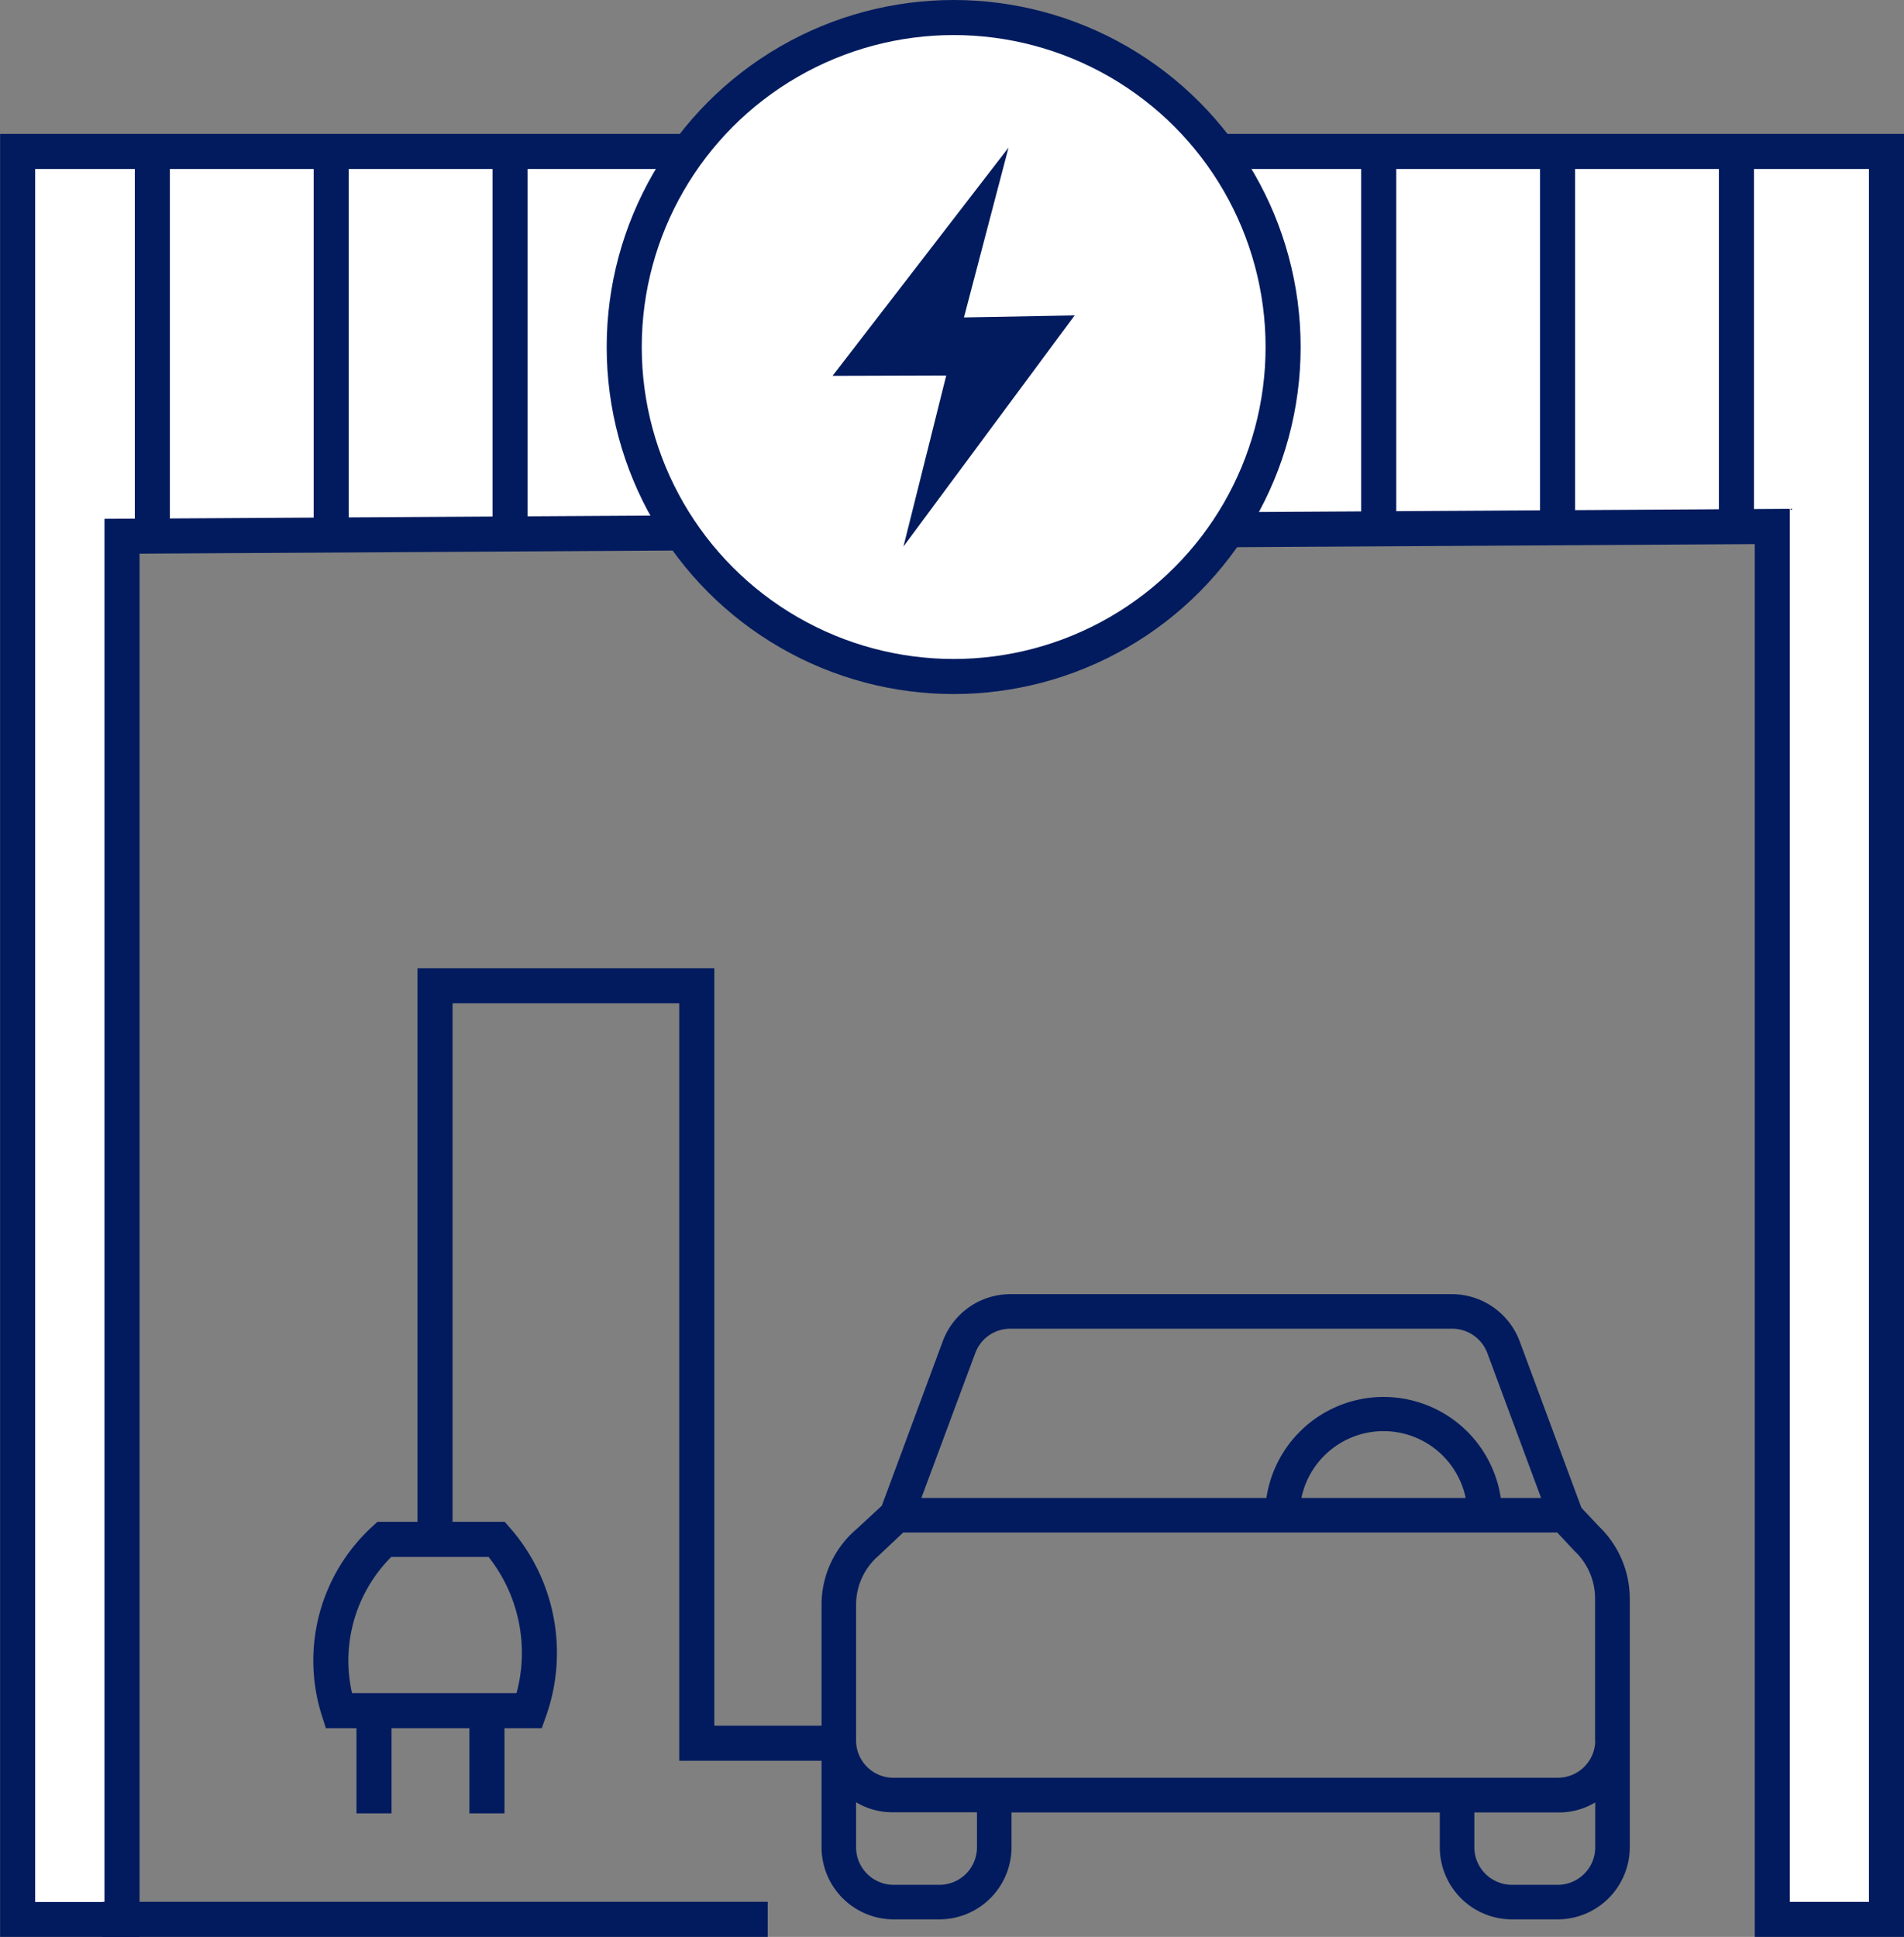 <svg xmlns:xlink="http://www.w3.org/1999/xlink" xmlns="http://www.w3.org/2000/svg" width="54.303" height="55.234" viewBox="0 0 54.303 55.234">
  <rect x="0" y="0" width="54.303" height="55.234" fill="#808080" stroke="none"/>
  <g id="Group_2409" data-name="Group 2409" transform="translate(-135.415 -484.861)">
    <path id="Path_9206" data-name="Path 9206" d="M185.962,501.294v39.722h3.256V490.6h-53.3v50.42h2.977V501.573Z" transform="translate(0 -1.42)" fill="#fff"/>
    <line id="Line_499" data-name="Line 499" y2="11.074" transform="translate(184.939 489.069)" fill="none" stroke="#021b5e" stroke-miterlimit="10" stroke-width="1"/>
    <line id="Line_500" data-name="Line 500" y2="11.074" transform="translate(139.76 489.069)" fill="none" stroke="#021b5e" stroke-miterlimit="10" stroke-width="1"/>
    <line id="Line_501" data-name="Line 501" y2="11.074" transform="translate(149.962 489.069)" fill="none" stroke="#021b5e" stroke-miterlimit="10" stroke-width="1"/>
    <line id="Line_502" data-name="Line 502" y2="11.074" transform="translate(144.861 489.069)" fill="none" stroke="#021b5e" stroke-miterlimit="10" stroke-width="1"/>
    <line id="Line_503" data-name="Line 503" y2="11.074" transform="translate(174.737 489.069)" fill="none" stroke="#021b5e" stroke-miterlimit="10" stroke-width="1"/>
    <line id="Line_504" data-name="Line 504" y2="11.074" transform="translate(179.838 489.069)" fill="none" stroke="#021b5e" stroke-miterlimit="10" stroke-width="1"/>
    <path id="Path_9207" data-name="Path 9207" d="M185.962,501.294v39.722h3.256V490.6h-53.3v50.42h2.977V501.573Z" transform="translate(0 -1.42)" fill="none" stroke="#021b5e" stroke-miterlimit="10" stroke-width="1"/>
    <circle id="Ellipse_255" data-name="Ellipse 255" cx="9.396" cy="9.396" r="9.396" transform="translate(153.218 485.361)" fill="#fff" stroke="#021b5e" stroke-miterlimit="10" stroke-width="1"/>
    <path id="Path_9208" data-name="Path 9208" d="M169.837,501.826l4.883-6.591-3.157.058,1.271-4.844-5.019,6.51,3.242-.01Z" transform="translate(-8.655 -1.38)" fill="#021b5e"/>
    <g id="Group_2407" data-name="Group 2407" transform="translate(158.846 521.765)">
      <g id="Group_2406" data-name="Group 2406" transform="translate(0 0)">
        <path id="Path_9209" data-name="Path 9209" d="M192.3,541.944l-.5-.532-1.763-4.753a2.07,2.07,0,0,0-1.926-1.339H175.511a2.061,2.061,0,0,0-1.925,1.339l-1.739,4.694-.724.67a2.831,2.831,0,0,0-.995,2.153V551.1a2.058,2.058,0,0,0,2.059,2.049h1.3a2.059,2.059,0,0,0,2.059-2.049v-1h12.215v1a2.058,2.058,0,0,0,2.059,2.049h1.3a2.059,2.059,0,0,0,2.059-2.049v-7.107A2.859,2.859,0,0,0,192.3,541.944Zm-17.786-4.95a1.066,1.066,0,0,1,1-.689h12.6a1.073,1.073,0,0,1,1,.689l1.536,4.138H189.5a3.379,3.379,0,0,0-6.684,0h-9.841Zm13.984,4.138h-4.684a2.392,2.392,0,0,1,4.684,0ZM174.561,551.1a1.071,1.071,0,0,1-1.074,1.064h-1.3a1.071,1.071,0,0,1-1.074-1.064v-1.291a2,2,0,0,0,1.074.286h2.374Zm17.633,0a1.071,1.071,0,0,1-1.074,1.064h-1.3a1.074,1.074,0,0,1-1.074-1.064v-1h2.374a2,2,0,0,0,1.074-.286V551.1Zm-1.074-1.989H172.187a1.064,1.064,0,0,1-1.074-1.054v-3.881a1.851,1.851,0,0,1,.655-1.409l.02-.02.67-.63H191.11l.473.507c0,.01.02.015.025.025a1.858,1.858,0,0,1,.581,1.344v4.063h.005A1.066,1.066,0,0,1,191.12,549.11Z" transform="translate(-170.128 -535.319)" fill="#021b5e"/>
      </g>
    </g>
    <g id="Group_2409-2" data-name="Group 2409" transform="translate(144.849 512.974)">
      <path id="Path_9212" data-name="Path 9212" d="M163.971,544.852H159.72v-21.6h-7.465v15.427" transform="translate(-149.282 -523.254)" fill="none" stroke="#021b5e" stroke-miterlimit="10" stroke-width="1"/>
      <path id="Path_9213" data-name="Path 9213" d="M153.839,549.8H148.4a4.683,4.683,0,0,1,1.3-4.884h3.209a4.911,4.911,0,0,1,.931,4.884Z" transform="translate(-148.175 -529.131)" fill="none" stroke="#021b5e" stroke-miterlimit="10" stroke-width="1"/>
      <line id="Line_507" data-name="Line 507" y2="2.698" transform="translate(4.454 20.9)" fill="none" stroke="#021b5e" stroke-miterlimit="10" stroke-width="1"/>
      <line id="Line_508" data-name="Line 508" y2="2.698" transform="translate(1.233 20.9)" fill="none" stroke="#021b5e" stroke-miterlimit="10" stroke-width="1"/>
    </g>
    <line id="Line_509" data-name="Line 509" x2="18.977" transform="translate(138.334 539.595)" fill="none" stroke="#021b5e" stroke-miterlimit="10" stroke-width="1"/>
  </g>
</svg>